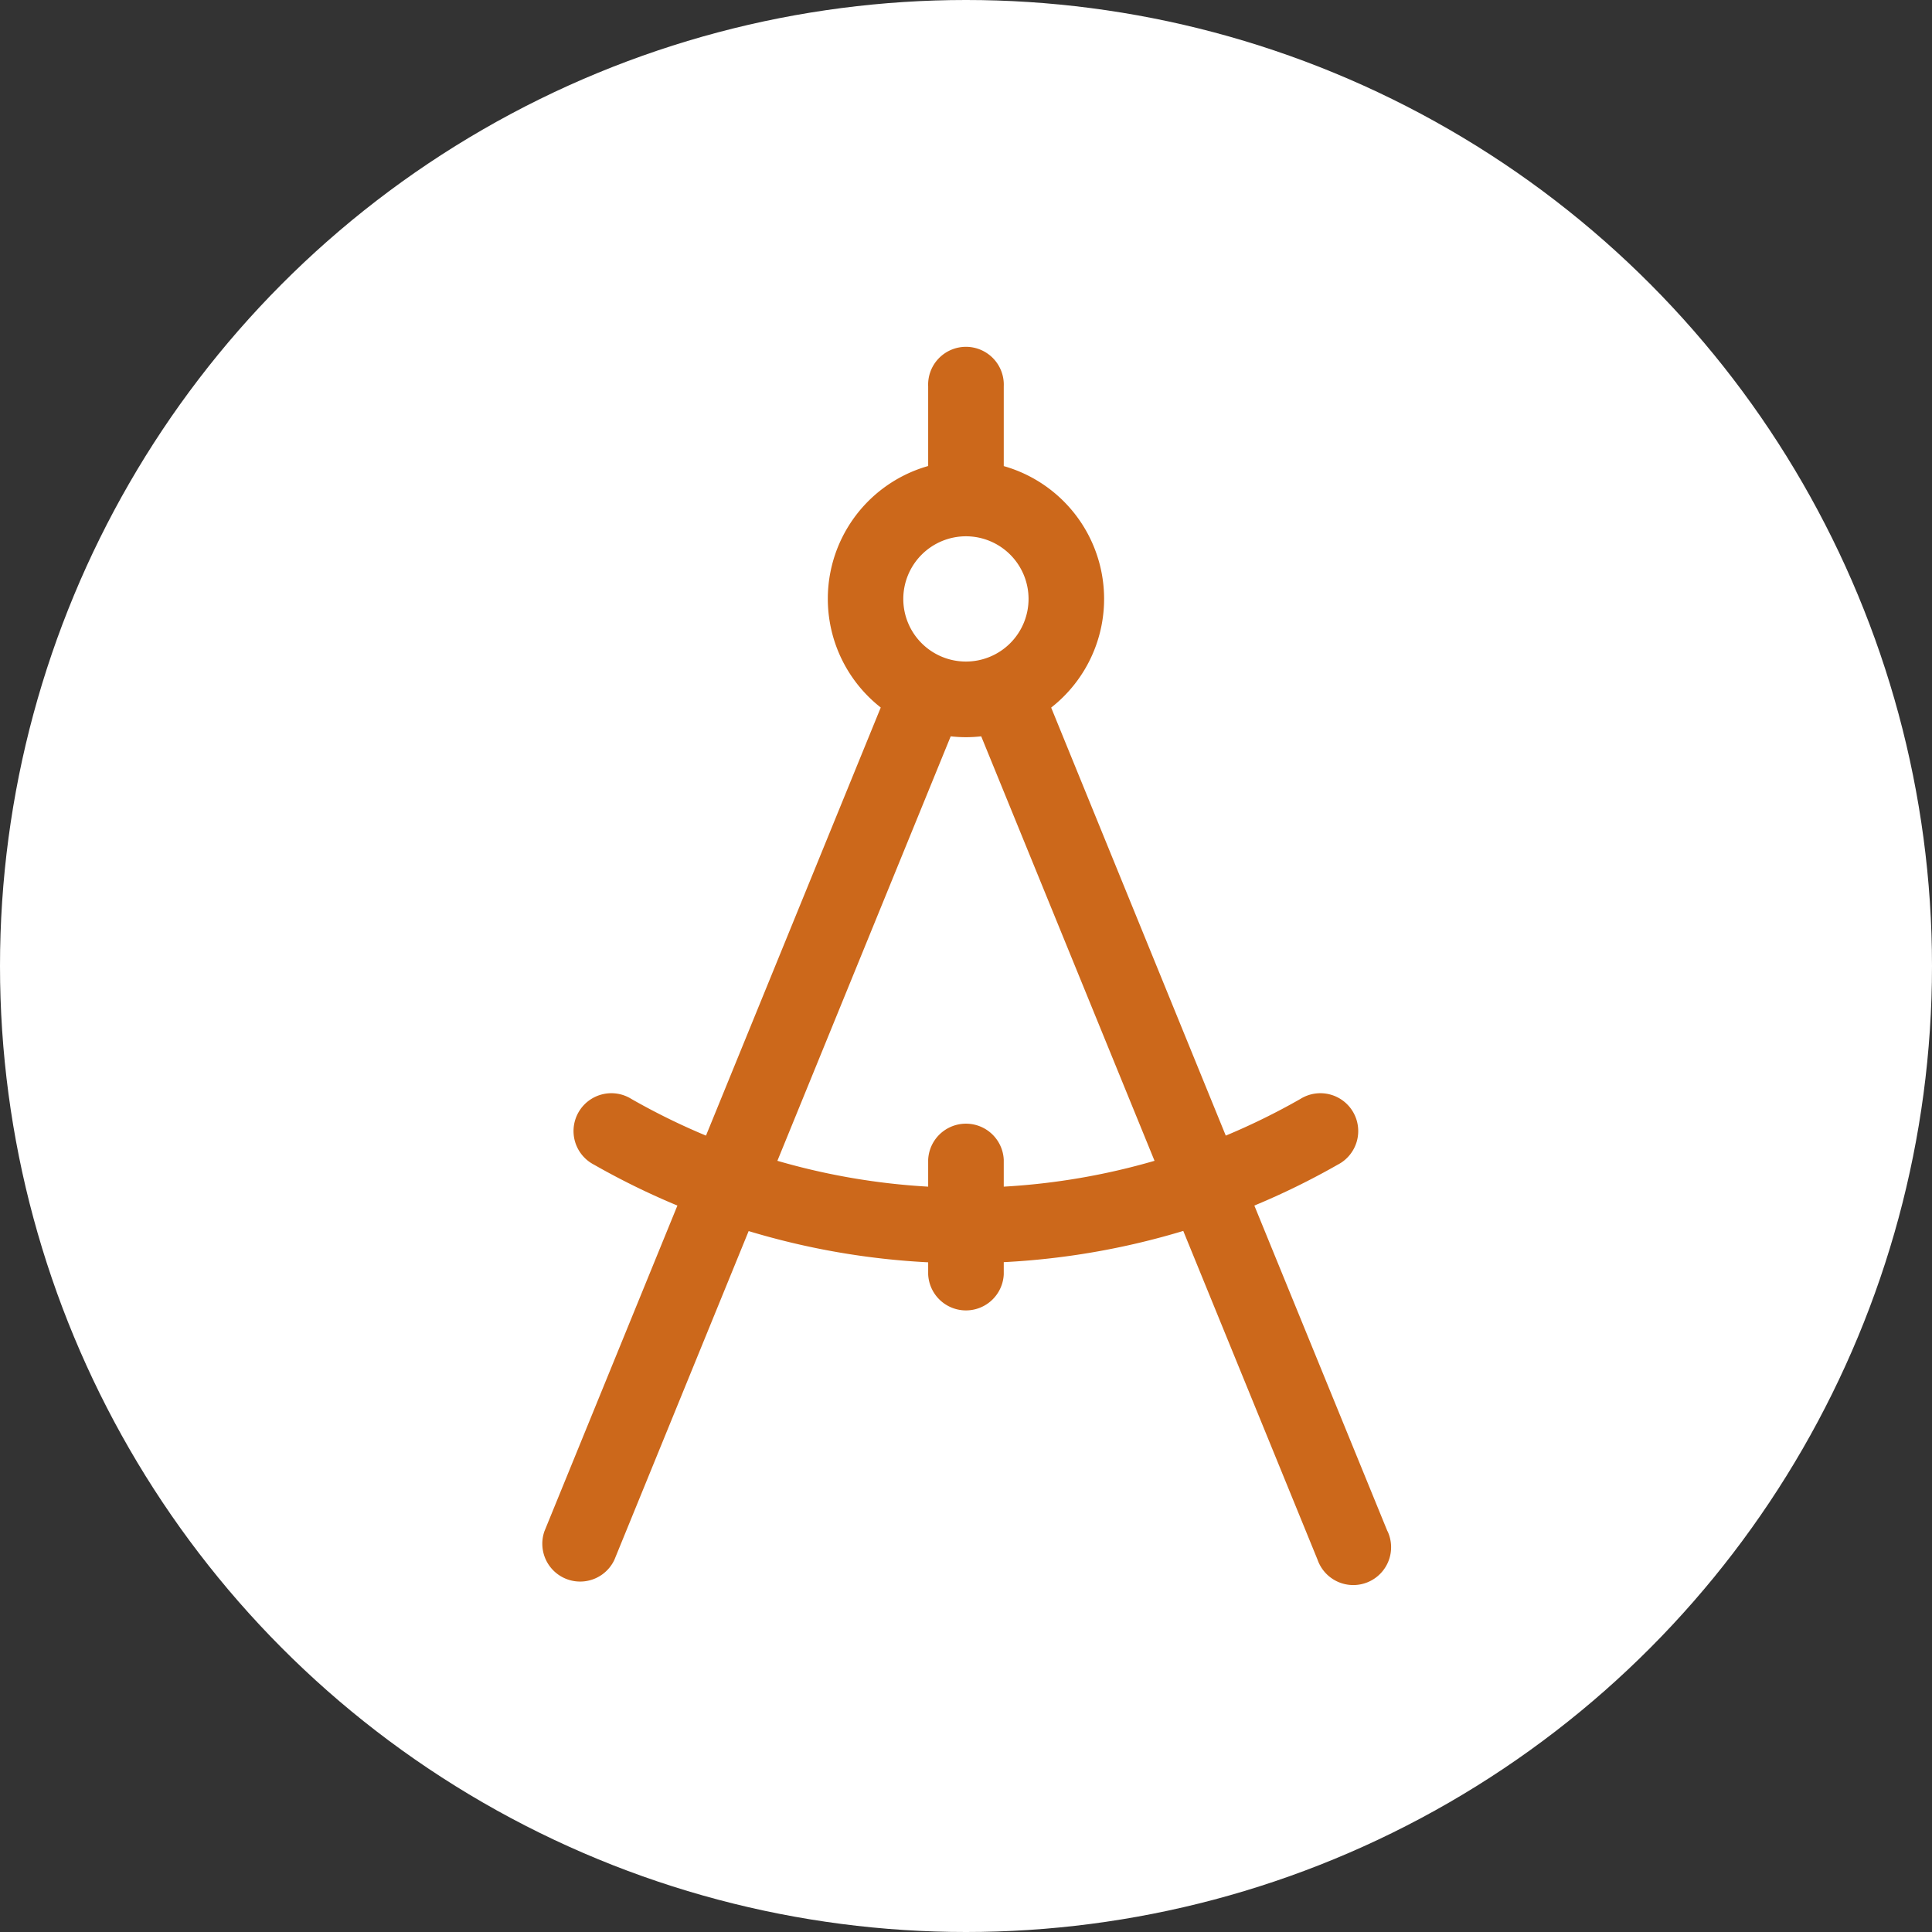 <svg xmlns="http://www.w3.org/2000/svg" width="24" height="24" viewBox="0 0 24 24">
  <rect x="0" y="0" width="24" height="24" fill="#333333" stroke="none"/>
  <g id="Group_15479" data-name="Group 15479" transform="translate(-1588 -2901)">
    <circle id="Ellipse_56" data-name="Ellipse 56" cx="12" cy="12" r="12" transform="translate(1588 2901)" fill="#fff"/>
    <g id="compass_425733" transform="translate(1594.728 2905.33)">
      <g id="Group_15477" data-name="Group 15477" transform="translate(0)">
        <path id="Path_58974" data-name="Path 58974" d="M90.554,14.693,88.9,10.646a9.305,9.305,0,0,0,1.036-.508.47.47,0,1,0-.465-.816,8.365,8.365,0,0,1-.926.455L86.376,4.46a1.715,1.715,0,0,0-.589-3V.47a.47.47,0,1,0-.939,0v.989a1.715,1.715,0,0,0-.589,3L82.088,9.777a8.358,8.358,0,0,1-.926-.455.47.47,0,1,0-.465.816,9.3,9.3,0,0,0,1.036.508l-1.652,4.046a.47.47,0,0,0,.869.355l1.668-4.084a9.341,9.341,0,0,0,2.23.388V11.5a.47.47,0,0,0,.939,0v-.151a9.344,9.344,0,0,0,2.23-.388l1.668,4.084a.47.47,0,1,0,.869-.355ZM85.317,2.332a.778.778,0,1,1-.778.778A.779.779,0,0,1,85.317,2.332Zm.47,8.079v-.334a.47.47,0,0,0-.939,0v.334a8.4,8.4,0,0,1-1.873-.321l2.153-5.273a1.688,1.688,0,0,0,.379,0L87.66,10.09A8.4,8.4,0,0,1,85.787,10.411Z" transform="translate(-80.046)" fill="#cc681b"/>
      </g>
    </g>
  </g>
</svg>
